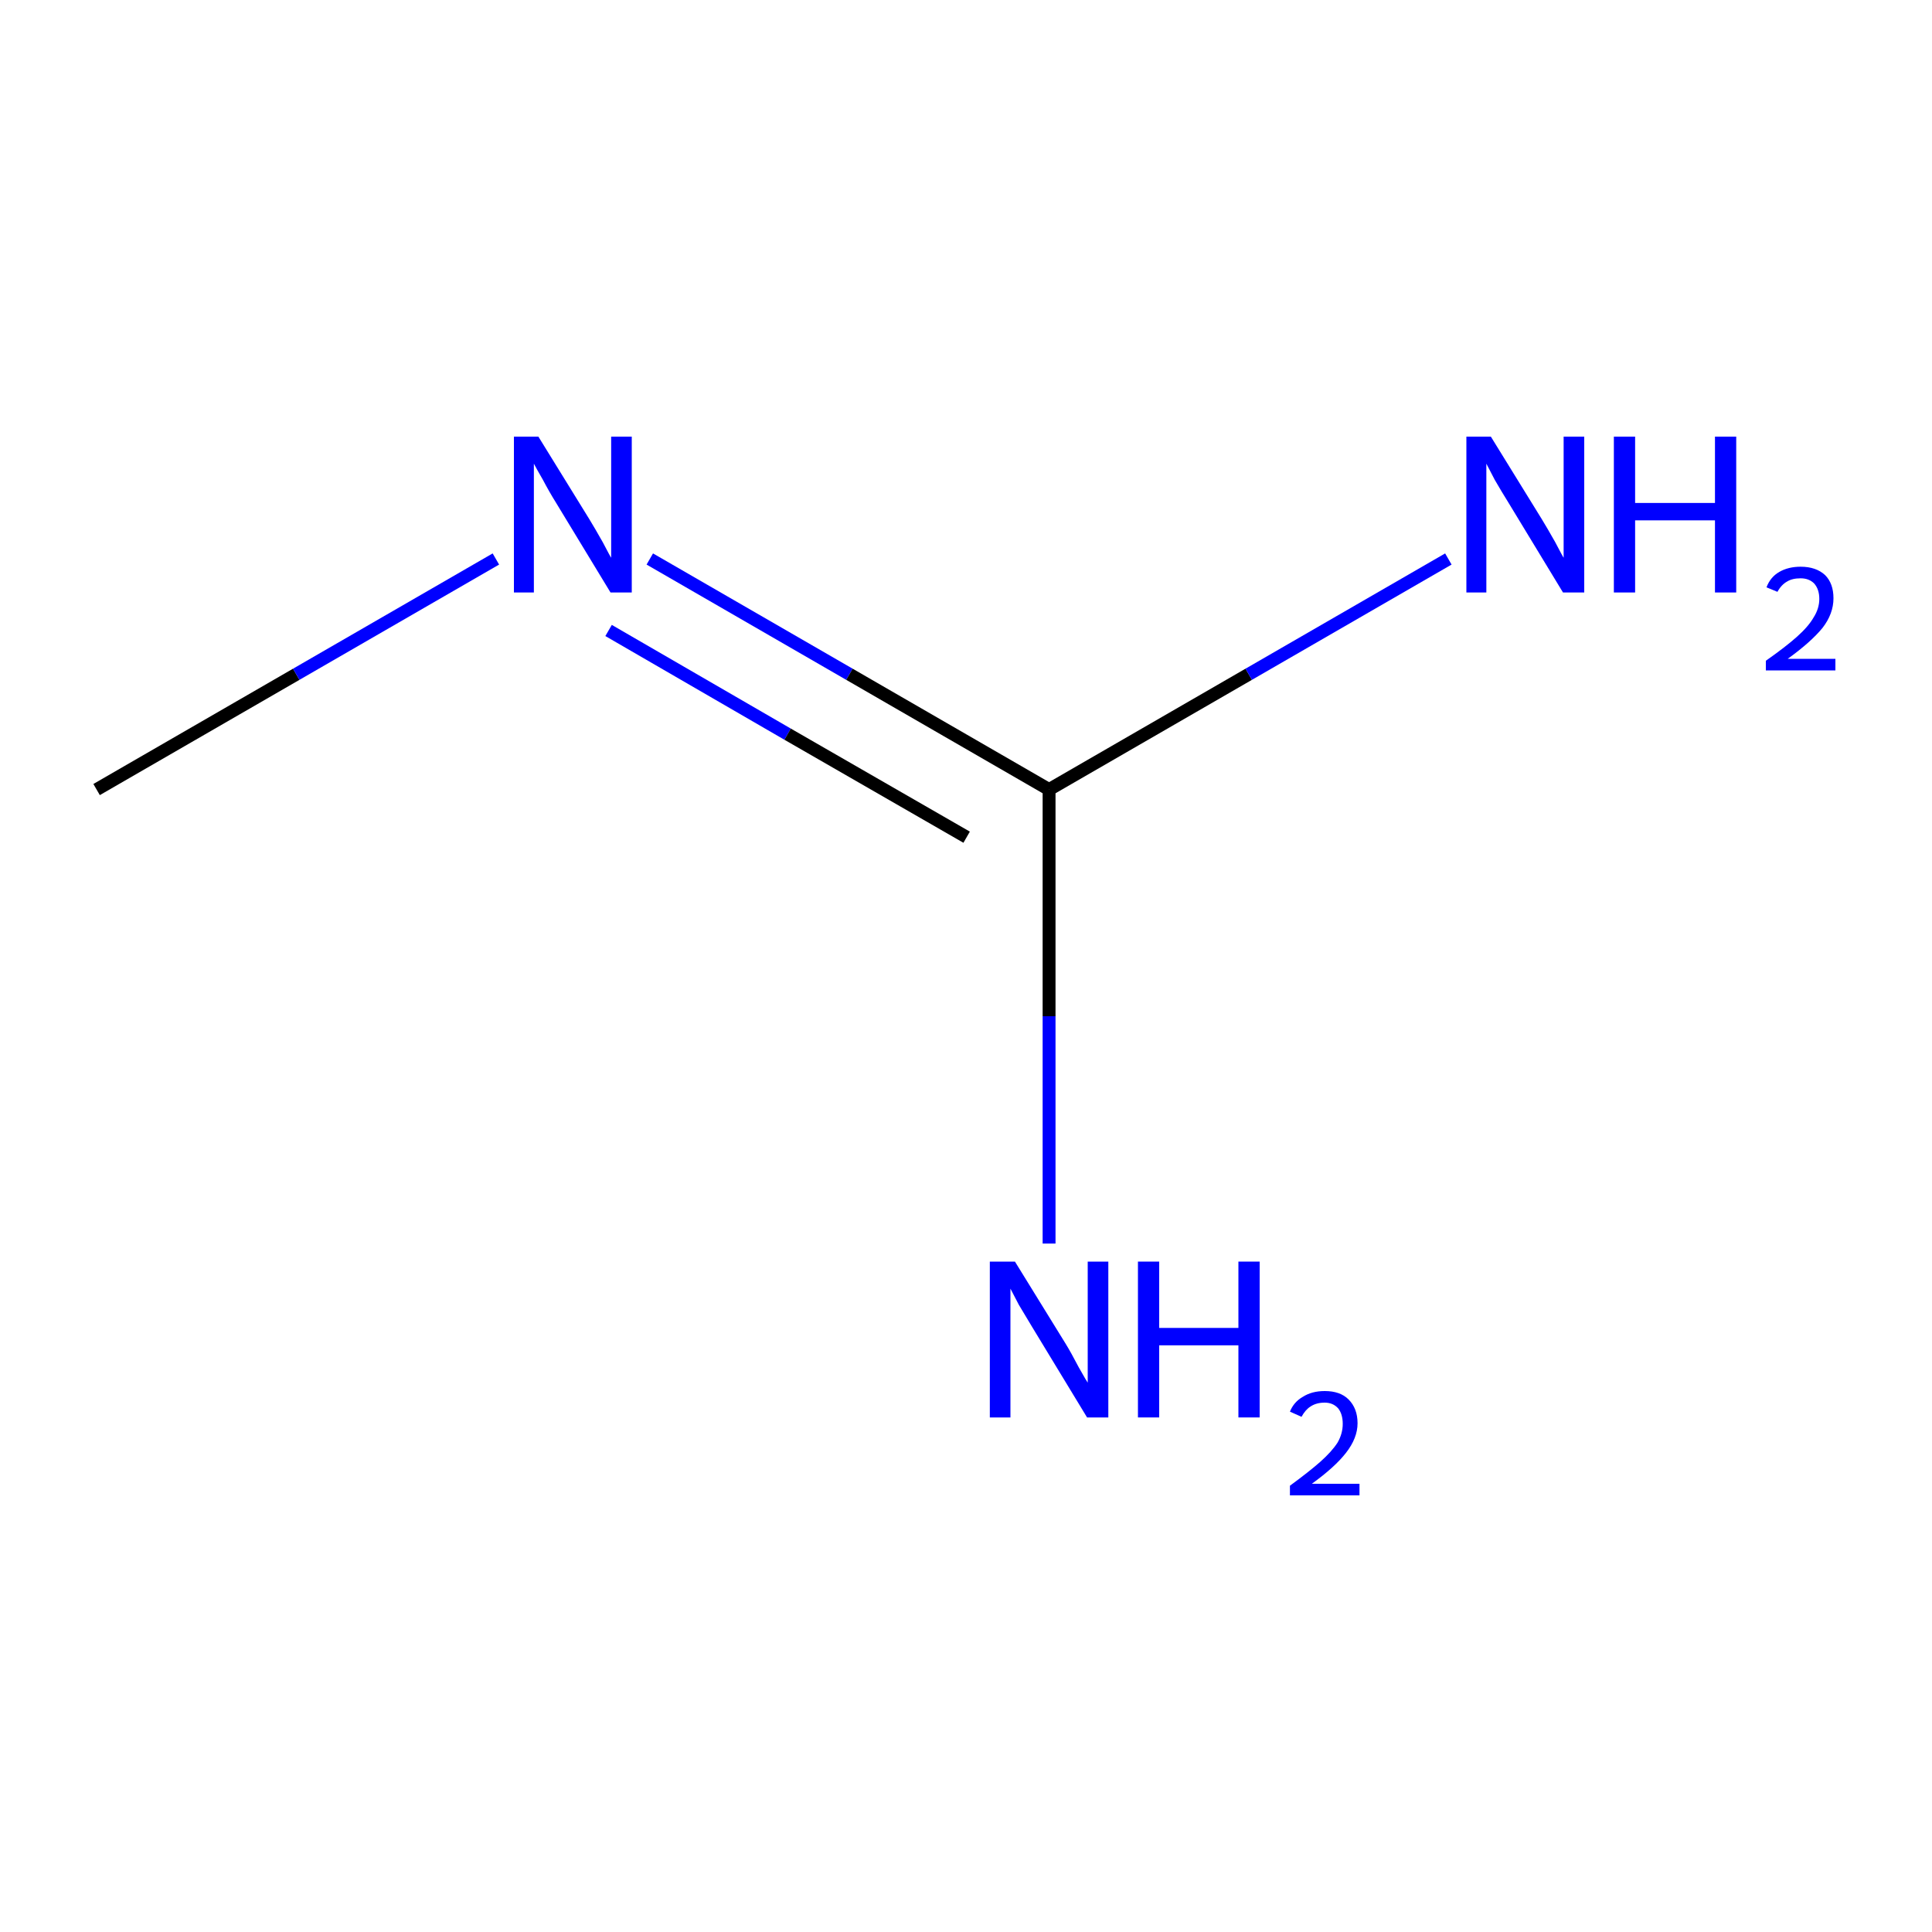 <?xml version='1.0' encoding='iso-8859-1'?>
<svg version='1.1' baseProfile='full'
              xmlns='http://www.w3.org/2000/svg'
                      xmlns:rdkit='http://www.rdkit.org/xml'
                      xmlns:xlink='http://www.w3.org/1999/xlink'
                  xml:space='preserve'
width='300px' height='300px' viewBox='0 0 300 300'>
<!-- END OF HEADER -->
<rect style='opacity:1.0;fill:#FFFFFF;stroke:none' width='300.0' height='300.0' x='0.0' y='0.0'> </rect>
<path class='bond-0 atom-0 atom-1' d='M 15.0,122.6 L 46.0,104.7' style='fill:none;fill-rule:evenodd;stroke:#000000;stroke-width:2.0px;stroke-linecap:butt;stroke-linejoin:miter;stroke-opacity:1' />
<path class='bond-0 atom-0 atom-1' d='M 46.0,104.7 L 77.0,86.8' style='fill:none;fill-rule:evenodd;stroke:#0000FF;stroke-width:2.0px;stroke-linecap:butt;stroke-linejoin:miter;stroke-opacity:1' />
<path class='bond-1 atom-1 atom-2' d='M 100.9,86.8 L 131.9,104.7' style='fill:none;fill-rule:evenodd;stroke:#0000FF;stroke-width:2.0px;stroke-linecap:butt;stroke-linejoin:miter;stroke-opacity:1' />
<path class='bond-1 atom-1 atom-2' d='M 131.9,104.7 L 162.9,122.6' style='fill:none;fill-rule:evenodd;stroke:#000000;stroke-width:2.0px;stroke-linecap:butt;stroke-linejoin:miter;stroke-opacity:1' />
<path class='bond-1 atom-1 atom-2' d='M 94.5,97.9 L 122.3,114.0' style='fill:none;fill-rule:evenodd;stroke:#0000FF;stroke-width:2.0px;stroke-linecap:butt;stroke-linejoin:miter;stroke-opacity:1' />
<path class='bond-1 atom-1 atom-2' d='M 122.3,114.0 L 150.1,130.0' style='fill:none;fill-rule:evenodd;stroke:#000000;stroke-width:2.0px;stroke-linecap:butt;stroke-linejoin:miter;stroke-opacity:1' />
<path class='bond-2 atom-2 atom-3' d='M 162.9,122.6 L 193.9,104.7' style='fill:none;fill-rule:evenodd;stroke:#000000;stroke-width:2.0px;stroke-linecap:butt;stroke-linejoin:miter;stroke-opacity:1' />
<path class='bond-2 atom-2 atom-3' d='M 193.9,104.7 L 224.9,86.8' style='fill:none;fill-rule:evenodd;stroke:#0000FF;stroke-width:2.0px;stroke-linecap:butt;stroke-linejoin:miter;stroke-opacity:1' />
<path class='bond-3 atom-2 atom-4' d='M 162.9,122.6 L 162.9,157.8' style='fill:none;fill-rule:evenodd;stroke:#000000;stroke-width:2.0px;stroke-linecap:butt;stroke-linejoin:miter;stroke-opacity:1' />
<path class='bond-3 atom-2 atom-4' d='M 162.9,157.8 L 162.9,193.1' style='fill:none;fill-rule:evenodd;stroke:#0000FF;stroke-width:2.0px;stroke-linecap:butt;stroke-linejoin:miter;stroke-opacity:1' />
<path class='atom-1' d='M 83.6 67.8
L 91.5 80.6
Q 92.3 81.9, 93.6 84.2
Q 94.8 86.5, 94.9 86.6
L 94.9 67.8
L 98.1 67.8
L 98.1 92.0
L 94.8 92.0
L 86.3 78.0
Q 85.3 76.4, 84.3 74.5
Q 83.2 72.6, 82.9 72.0
L 82.9 92.0
L 79.8 92.0
L 79.8 67.8
L 83.6 67.8
' fill='#0000FF'/>
<path class='atom-3' d='M 231.5 67.8
L 239.4 80.6
Q 240.2 81.9, 241.5 84.2
Q 242.7 86.5, 242.8 86.6
L 242.8 67.8
L 246.0 67.8
L 246.0 92.0
L 242.7 92.0
L 234.2 78.0
Q 233.2 76.4, 232.1 74.5
Q 231.1 72.6, 230.8 72.0
L 230.8 92.0
L 227.7 92.0
L 227.7 67.8
L 231.5 67.8
' fill='#0000FF'/>
<path class='atom-3' d='M 250.6 67.8
L 253.9 67.8
L 253.9 78.1
L 266.3 78.1
L 266.3 67.8
L 269.6 67.8
L 269.6 92.0
L 266.3 92.0
L 266.3 80.8
L 253.9 80.8
L 253.9 92.0
L 250.6 92.0
L 250.6 67.8
' fill='#0000FF'/>
<path class='atom-3' d='M 274.3 91.2
Q 274.9 89.6, 276.3 88.8
Q 277.7 88.0, 279.6 88.0
Q 282.0 88.0, 283.4 89.3
Q 284.7 90.6, 284.7 92.9
Q 284.7 95.3, 283.0 97.5
Q 281.2 99.7, 277.6 102.3
L 285.0 102.3
L 285.0 104.1
L 274.2 104.1
L 274.2 102.6
Q 277.2 100.5, 279.0 98.9
Q 280.8 97.3, 281.6 95.9
Q 282.5 94.5, 282.5 93.0
Q 282.5 91.5, 281.7 90.6
Q 280.9 89.8, 279.6 89.8
Q 278.3 89.8, 277.5 90.3
Q 276.6 90.8, 276.0 91.9
L 274.3 91.2
' fill='#0000FF'/>
<path class='atom-4' d='M 157.6 195.9
L 165.5 208.7
Q 166.3 210.0, 167.5 212.3
Q 168.8 214.6, 168.9 214.7
L 168.9 195.9
L 172.1 195.9
L 172.1 220.1
L 168.8 220.1
L 160.3 206.1
Q 159.3 204.4, 158.2 202.6
Q 157.2 200.7, 156.9 200.1
L 156.9 220.1
L 153.7 220.1
L 153.7 195.9
L 157.6 195.9
' fill='#0000FF'/>
<path class='atom-4' d='M 176.7 195.9
L 180.0 195.9
L 180.0 206.2
L 192.3 206.2
L 192.3 195.9
L 195.6 195.9
L 195.6 220.1
L 192.3 220.1
L 192.3 208.9
L 180.0 208.9
L 180.0 220.1
L 176.7 220.1
L 176.7 195.9
' fill='#0000FF'/>
<path class='atom-4' d='M 200.3 219.2
Q 200.9 217.7, 202.3 216.9
Q 203.7 216.0, 205.7 216.0
Q 208.1 216.0, 209.4 217.3
Q 210.8 218.7, 210.8 221.0
Q 210.8 223.3, 209.0 225.6
Q 207.3 227.8, 203.7 230.4
L 211.1 230.4
L 211.1 232.2
L 200.3 232.2
L 200.3 230.7
Q 203.3 228.5, 205.0 227.0
Q 206.8 225.4, 207.7 224.0
Q 208.5 222.6, 208.5 221.1
Q 208.5 219.6, 207.8 218.7
Q 207.0 217.8, 205.7 217.8
Q 204.4 217.8, 203.5 218.4
Q 202.7 218.9, 202.1 220.0
L 200.3 219.2
' fill='#0000FF'/>
</svg>
